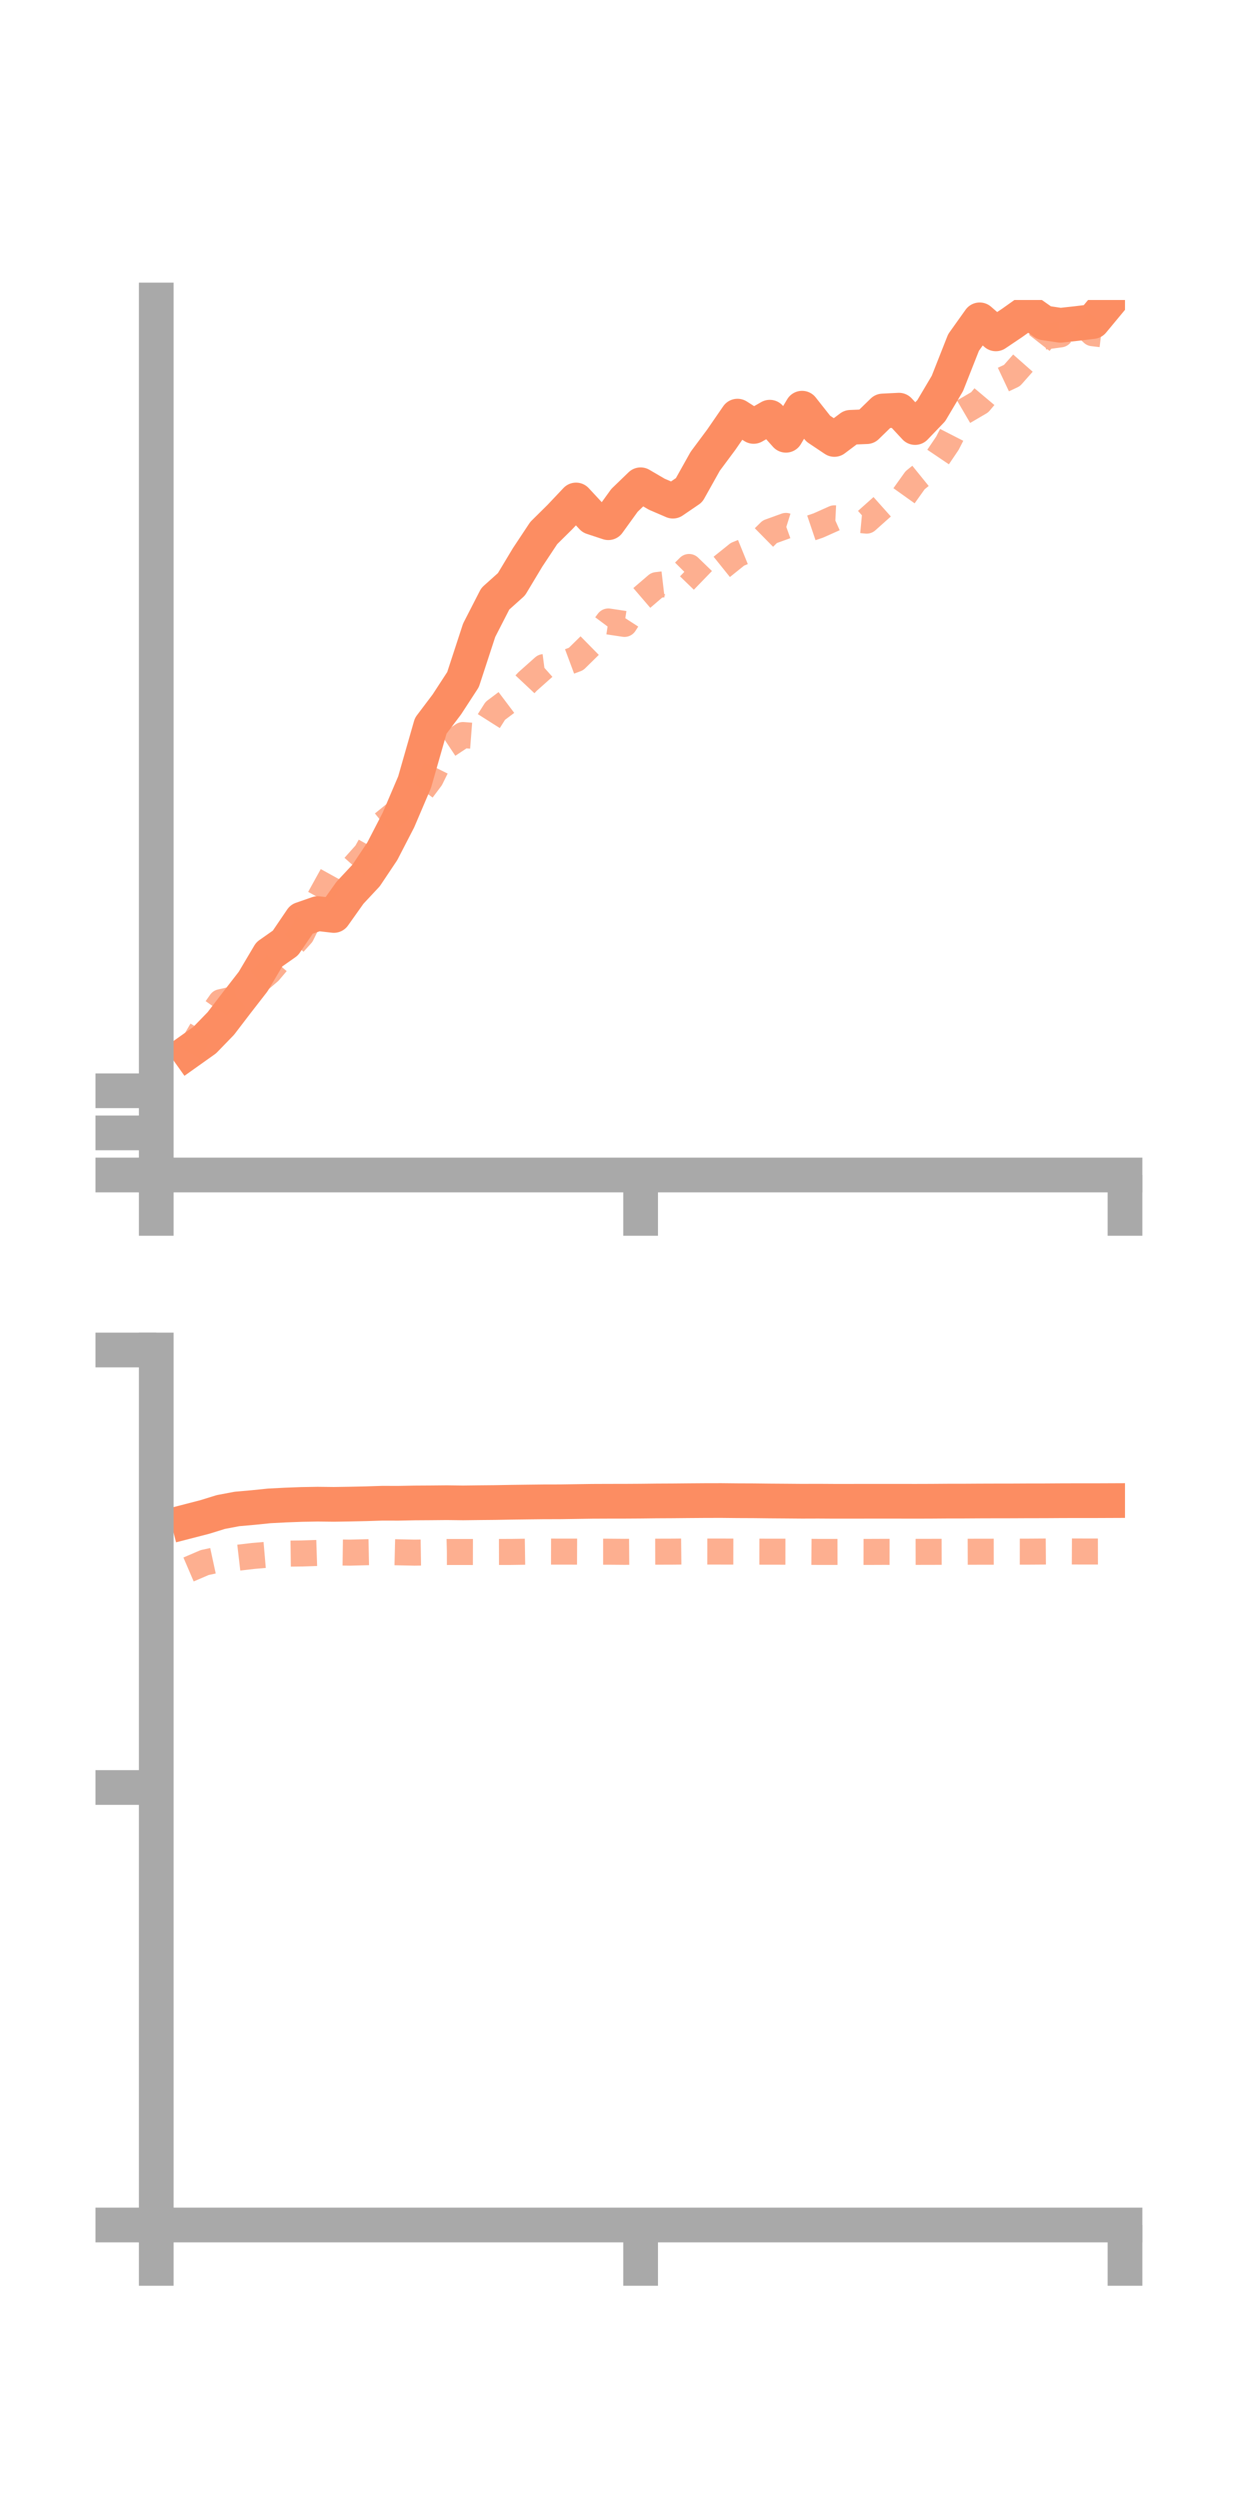 <?xml version="1.0" encoding="utf-8" standalone="no"?>
<!DOCTYPE svg PUBLIC "-//W3C//DTD SVG 1.1//EN"
  "http://www.w3.org/Graphics/SVG/1.1/DTD/svg11.dtd">
<!-- Created with matplotlib (https://matplotlib.org/) -->
<svg height="144pt" version="1.1" viewBox="0 0 72 144" width="72pt" xmlns="http://www.w3.org/2000/svg" xmlns:xlink="http://www.w3.org/1999/xlink">
 <defs>
  <style type="text/css">*{stroke-linecap:butt;stroke-linejoin:round;}</style>
 </defs>
 <g id="figure_1">
  <g id="patch_1">
   <path d="M 0 144 
L 72 144 
L 72 0 
L 0 0 
z
" style="fill:none;"/>
  </g>
  <g id="axes_1">
   <g id="patch_2">
    <path d="M 9 67.68 
L 64.8 67.68 
L 64.8 17.28 
L 9 17.28 
z
" style="fill:none;"/>
   </g>
   <g id="matplotlib.axis_1">
    <g id="xtick_1">
     <g id="line2d_1">
      <defs>
       <path d="M 0 0 
L 0 3.5 
" id="mabda124e0a" style="stroke:#a9a9a9;stroke-width:2;"/>
      </defs>
      <g>
       <use style="fill:#a9a9a9;stroke:#a9a9a9;stroke-width:2;" x="9" xlink:href="#mabda124e0a" y="67.68"/>
      </g>
     </g>
    </g>
    <g id="xtick_2">
     <g id="line2d_2">
      <g>
       <use style="fill:#a9a9a9;stroke:#a9a9a9;stroke-width:2;" x="36.9" xlink:href="#mabda124e0a" y="67.68"/>
      </g>
     </g>
    </g>
    <g id="xtick_3">
     <g id="line2d_3">
      <g>
       <use style="fill:#a9a9a9;stroke:#a9a9a9;stroke-width:2;" x="64.8" xlink:href="#mabda124e0a" y="67.68"/>
      </g>
     </g>
    </g>
   </g>
   <g id="matplotlib.axis_2">
    <g id="ytick_1">
     <g id="line2d_4">
      <defs>
       <path d="M 0 0 
L -3.5 0 
" id="m32f64818a3" style="stroke:#a9a9a9;stroke-width:2;"/>
      </defs>
      <g>
       <use style="fill:#a9a9a9;stroke:#a9a9a9;stroke-width:2;" x="9" xlink:href="#m32f64818a3" y="67.68"/>
      </g>
     </g>
    </g>
    <g id="ytick_2">
     <g id="line2d_5">
      <g>
       <use style="fill:#a9a9a9;stroke:#a9a9a9;stroke-width:2;" x="9" xlink:href="#m32f64818a3" y="65.255"/>
      </g>
     </g>
    </g>
    <g id="ytick_3">
     <g id="line2d_6">
      <g>
       <use style="fill:#a9a9a9;stroke:#a9a9a9;stroke-width:2;" x="9" xlink:href="#m32f64818a3" y="62.829"/>
      </g>
     </g>
    </g>
   </g>
   <g id="line2d_7">
    <path clip-path="url(#pae3ac56dbe)" d="M 10.86 60.573 
L 11.79 59.912 
L 12.72 58.953 
L 13.65 57.737 
L 14.58 56.539 
L 15.51 54.971 
L 16.44 54.317 
L 17.37 52.947 
L 18.3 52.623 
L 19.23 52.731 
L 20.16 51.421 
L 21.09 50.425 
L 22.02 49.034 
L 22.95 47.234 
L 23.88 45.053 
L 24.81 41.806 
L 25.74 40.574 
L 26.67 39.145 
L 27.6 36.301 
L 28.53 34.488 
L 29.46 33.654 
L 30.39 32.106 
L 31.32 30.703 
L 32.25 29.783 
L 33.18 28.799 
L 34.11 29.801 
L 35.04 30.108 
L 35.97 28.821 
L 36.9 27.923 
L 37.83 28.467 
L 38.76 28.867 
L 39.69 28.233 
L 40.62 26.571 
L 41.55 25.32 
L 42.48 23.969 
L 43.41 24.562 
L 44.34 24.03 
L 45.27 25.072 
L 46.2 23.512 
L 47.13 24.69 
L 48.06 25.313 
L 48.99 24.614 
L 49.92 24.576 
L 50.85 23.672 
L 51.78 23.626 
L 52.71 24.626 
L 53.64 23.656 
L 54.57 22.085 
L 55.5 19.728 
L 56.43 18.423 
L 57.36 19.231 
L 58.29 18.606 
L 59.22 17.945 
L 60.15 18.598 
L 61.08 18.737 
L 62.01 18.635 
L 62.94 18.522 
L 63.87 17.401 
" style="fill:none;stroke:#fc8d62;stroke-linecap:square;stroke-width:2;"/>
   </g>
   <g id="line2d_8">
    <path clip-path="url(#pae3ac56dbe)" d="M 10.86 60.633 
L 11.79 59.048 
L 12.72 57.725 
L 13.65 57.517 
L 14.58 56.755 
L 15.51 55.962 
L 16.44 54.861 
L 17.37 53.828 
L 18.3 51.928 
L 19.23 50.244 
L 20.16 50.183 
L 21.09 49.139 
L 22.02 47.477 
L 22.95 46.721 
L 23.88 46.076 
L 24.81 44.837 
L 25.74 42.957 
L 26.67 42.339 
L 27.6 42.411 
L 28.53 40.944 
L 29.46 40.244 
L 30.39 39.254 
L 31.32 38.426 
L 32.25 38.305 
L 33.18 37.959 
L 34.11 37.044 
L 35.04 35.797 
L 35.97 35.937 
L 36.9 34.5 
L 37.83 33.702 
L 38.76 33.593 
L 39.69 32.659 
L 40.62 33.559 
L 41.55 32.671 
L 42.48 31.924 
L 43.41 31.546 
L 44.34 30.629 
L 45.27 30.293 
L 46.2 30.585 
L 47.13 30.271 
L 48.06 29.856 
L 48.99 29.901 
L 49.92 29.988 
L 50.85 29.158 
L 51.78 28.965 
L 52.71 27.662 
L 53.64 26.909 
L 54.57 25.531 
L 55.5 23.716 
L 56.43 23.172 
L 57.36 22.067 
L 58.29 21.629 
L 59.22 20.576 
L 60.15 19.387 
L 61.08 19.261 
L 62.01 18.312 
L 62.94 19.193 
L 63.87 19.304 
" style="fill:none;stroke:#fc8d62;stroke-dasharray:1.5,1.5;stroke-dashoffset:0;stroke-opacity:0.7;stroke-width:1.5;"/>
   </g>
   <g id="patch_3">
    <path d="M 9 67.68 
L 9 17.28 
" style="fill:none;stroke:#a9a9a9;stroke-linecap:square;stroke-linejoin:miter;stroke-width:2;"/>
   </g>
   <g id="patch_4">
    <path d="M 64.8 67.68 
L 64.8 17.28 
" style="fill:none;"/>
   </g>
   <g id="patch_5">
    <path d="M 9 67.68 
L 64.8 67.68 
" style="fill:none;stroke:#a9a9a9;stroke-linecap:square;stroke-linejoin:miter;stroke-width:2;"/>
   </g>
   <g id="patch_6">
    <path d="M 9 17.28 
L 64.8 17.28 
" style="fill:none;"/>
   </g>
  </g>
  <g id="axes_2">
   <g id="patch_7">
    <path d="M 9 128.16 
L 64.8 128.16 
L 64.8 77.76 
L 9 77.76 
z
" style="fill:none;"/>
   </g>
   <g id="matplotlib.axis_3">
    <g id="xtick_4">
     <g id="line2d_9">
      <g>
       <use style="fill:#a9a9a9;stroke:#a9a9a9;stroke-width:2;" x="9" xlink:href="#mabda124e0a" y="128.16"/>
      </g>
     </g>
    </g>
    <g id="xtick_5">
     <g id="line2d_10">
      <g>
       <use style="fill:#a9a9a9;stroke:#a9a9a9;stroke-width:2;" x="36.9" xlink:href="#mabda124e0a" y="128.16"/>
      </g>
     </g>
    </g>
    <g id="xtick_6">
     <g id="line2d_11">
      <g>
       <use style="fill:#a9a9a9;stroke:#a9a9a9;stroke-width:2;" x="64.8" xlink:href="#mabda124e0a" y="128.16"/>
      </g>
     </g>
    </g>
   </g>
   <g id="matplotlib.axis_4">
    <g id="ytick_4">
     <g id="line2d_12">
      <g>
       <use style="fill:#a9a9a9;stroke:#a9a9a9;stroke-width:2;" x="9" xlink:href="#m32f64818a3" y="128.16"/>
      </g>
     </g>
    </g>
    <g id="ytick_5">
     <g id="line2d_13">
      <g>
       <use style="fill:#a9a9a9;stroke:#a9a9a9;stroke-width:2;" x="9" xlink:href="#m32f64818a3" y="102.96"/>
      </g>
     </g>
    </g>
    <g id="ytick_6">
     <g id="line2d_14">
      <g>
       <use style="fill:#a9a9a9;stroke:#a9a9a9;stroke-width:2;" x="9" xlink:href="#m32f64818a3" y="77.76"/>
      </g>
     </g>
    </g>
   </g>
   <g id="line2d_15">
    <path clip-path="url(#p9956dd6791)" d="M 10.86 87.62 
L 11.79 87.38 
L 12.72 87.092 
L 13.65 86.916 
L 14.58 86.834 
L 15.51 86.739 
L 16.44 86.691 
L 17.37 86.656 
L 18.3 86.64 
L 19.23 86.651 
L 20.16 86.636 
L 21.09 86.616 
L 22.02 86.586 
L 22.95 86.588 
L 23.88 86.57 
L 24.81 86.564 
L 25.74 86.555 
L 26.67 86.567 
L 27.6 86.555 
L 28.53 86.546 
L 29.46 86.529 
L 30.39 86.517 
L 31.32 86.506 
L 32.25 86.504 
L 33.18 86.49 
L 34.11 86.476 
L 35.04 86.472 
L 35.97 86.471 
L 36.9 86.465 
L 37.83 86.454 
L 38.76 86.449 
L 39.69 86.44 
L 40.62 86.433 
L 41.55 86.431 
L 42.48 86.441 
L 43.41 86.445 
L 44.34 86.456 
L 45.27 86.463 
L 46.2 86.471 
L 47.13 86.468 
L 48.06 86.474 
L 48.99 86.474 
L 49.92 86.472 
L 50.85 86.472 
L 51.78 86.472 
L 52.71 86.474 
L 53.64 86.471 
L 54.57 86.464 
L 55.5 86.463 
L 56.43 86.457 
L 57.36 86.454 
L 58.29 86.453 
L 59.22 86.448 
L 60.15 86.447 
L 61.08 86.441 
L 62.01 86.438 
L 62.94 86.439 
L 63.87 86.435 
" style="fill:none;stroke:#fc8d62;stroke-linecap:square;stroke-width:2;"/>
   </g>
   <g id="line2d_16">
    <path clip-path="url(#p9956dd6791)" d="M 10.86 90.402 
L 11.79 90.003 
L 12.72 89.802 
L 13.65 89.731 
L 14.58 89.623 
L 15.51 89.543 
L 16.44 89.492 
L 17.37 89.48 
L 18.3 89.45 
L 19.23 89.419 
L 20.16 89.432 
L 21.09 89.408 
L 22.02 89.39 
L 22.95 89.413 
L 23.88 89.432 
L 24.81 89.418 
L 25.74 89.395 
L 26.67 89.394 
L 27.6 89.396 
L 28.53 89.393 
L 29.46 89.391 
L 30.39 89.377 
L 31.32 89.371 
L 32.25 89.373 
L 33.18 89.374 
L 34.11 89.378 
L 35.04 89.378 
L 35.97 89.386 
L 36.9 89.379 
L 37.83 89.377 
L 38.76 89.374 
L 39.69 89.364 
L 40.62 89.369 
L 41.55 89.37 
L 42.48 89.372 
L 43.41 89.375 
L 44.34 89.377 
L 45.27 89.378 
L 46.2 89.383 
L 47.13 89.39 
L 48.06 89.391 
L 48.99 89.389 
L 49.92 89.391 
L 50.85 89.387 
L 51.78 89.388 
L 52.71 89.388 
L 53.64 89.386 
L 54.57 89.383 
L 55.5 89.382 
L 56.43 89.379 
L 57.36 89.378 
L 58.29 89.374 
L 59.22 89.375 
L 60.15 89.368 
L 61.08 89.361 
L 62.01 89.366 
L 62.94 89.368 
L 63.87 89.366 
" style="fill:none;stroke:#fc8d62;stroke-dasharray:1.5,1.5;stroke-dashoffset:0;stroke-opacity:0.7;stroke-width:1.5;"/>
   </g>
   <g id="patch_8">
    <path d="M 9 128.16 
L 9 77.76 
" style="fill:none;stroke:#a9a9a9;stroke-linecap:square;stroke-linejoin:miter;stroke-width:2;"/>
   </g>
   <g id="patch_9">
    <path d="M 64.8 128.16 
L 64.8 77.76 
" style="fill:none;"/>
   </g>
   <g id="patch_10">
    <path d="M 9 128.16 
L 64.8 128.16 
" style="fill:none;stroke:#a9a9a9;stroke-linecap:square;stroke-linejoin:miter;stroke-width:2;"/>
   </g>
   <g id="patch_11">
    <path d="M 9 77.76 
L 64.8 77.76 
" style="fill:none;"/>
   </g>
  </g>
 </g>
 <defs>
  <clipPath id="pae3ac56dbe">
   <rect height="50.4" width="55.8" x="9" y="17.28"/>
  </clipPath>
  <clipPath id="p9956dd6791">
   <rect height="50.4" width="55.8" x="9" y="77.76"/>
  </clipPath>
 </defs>
</svg>
